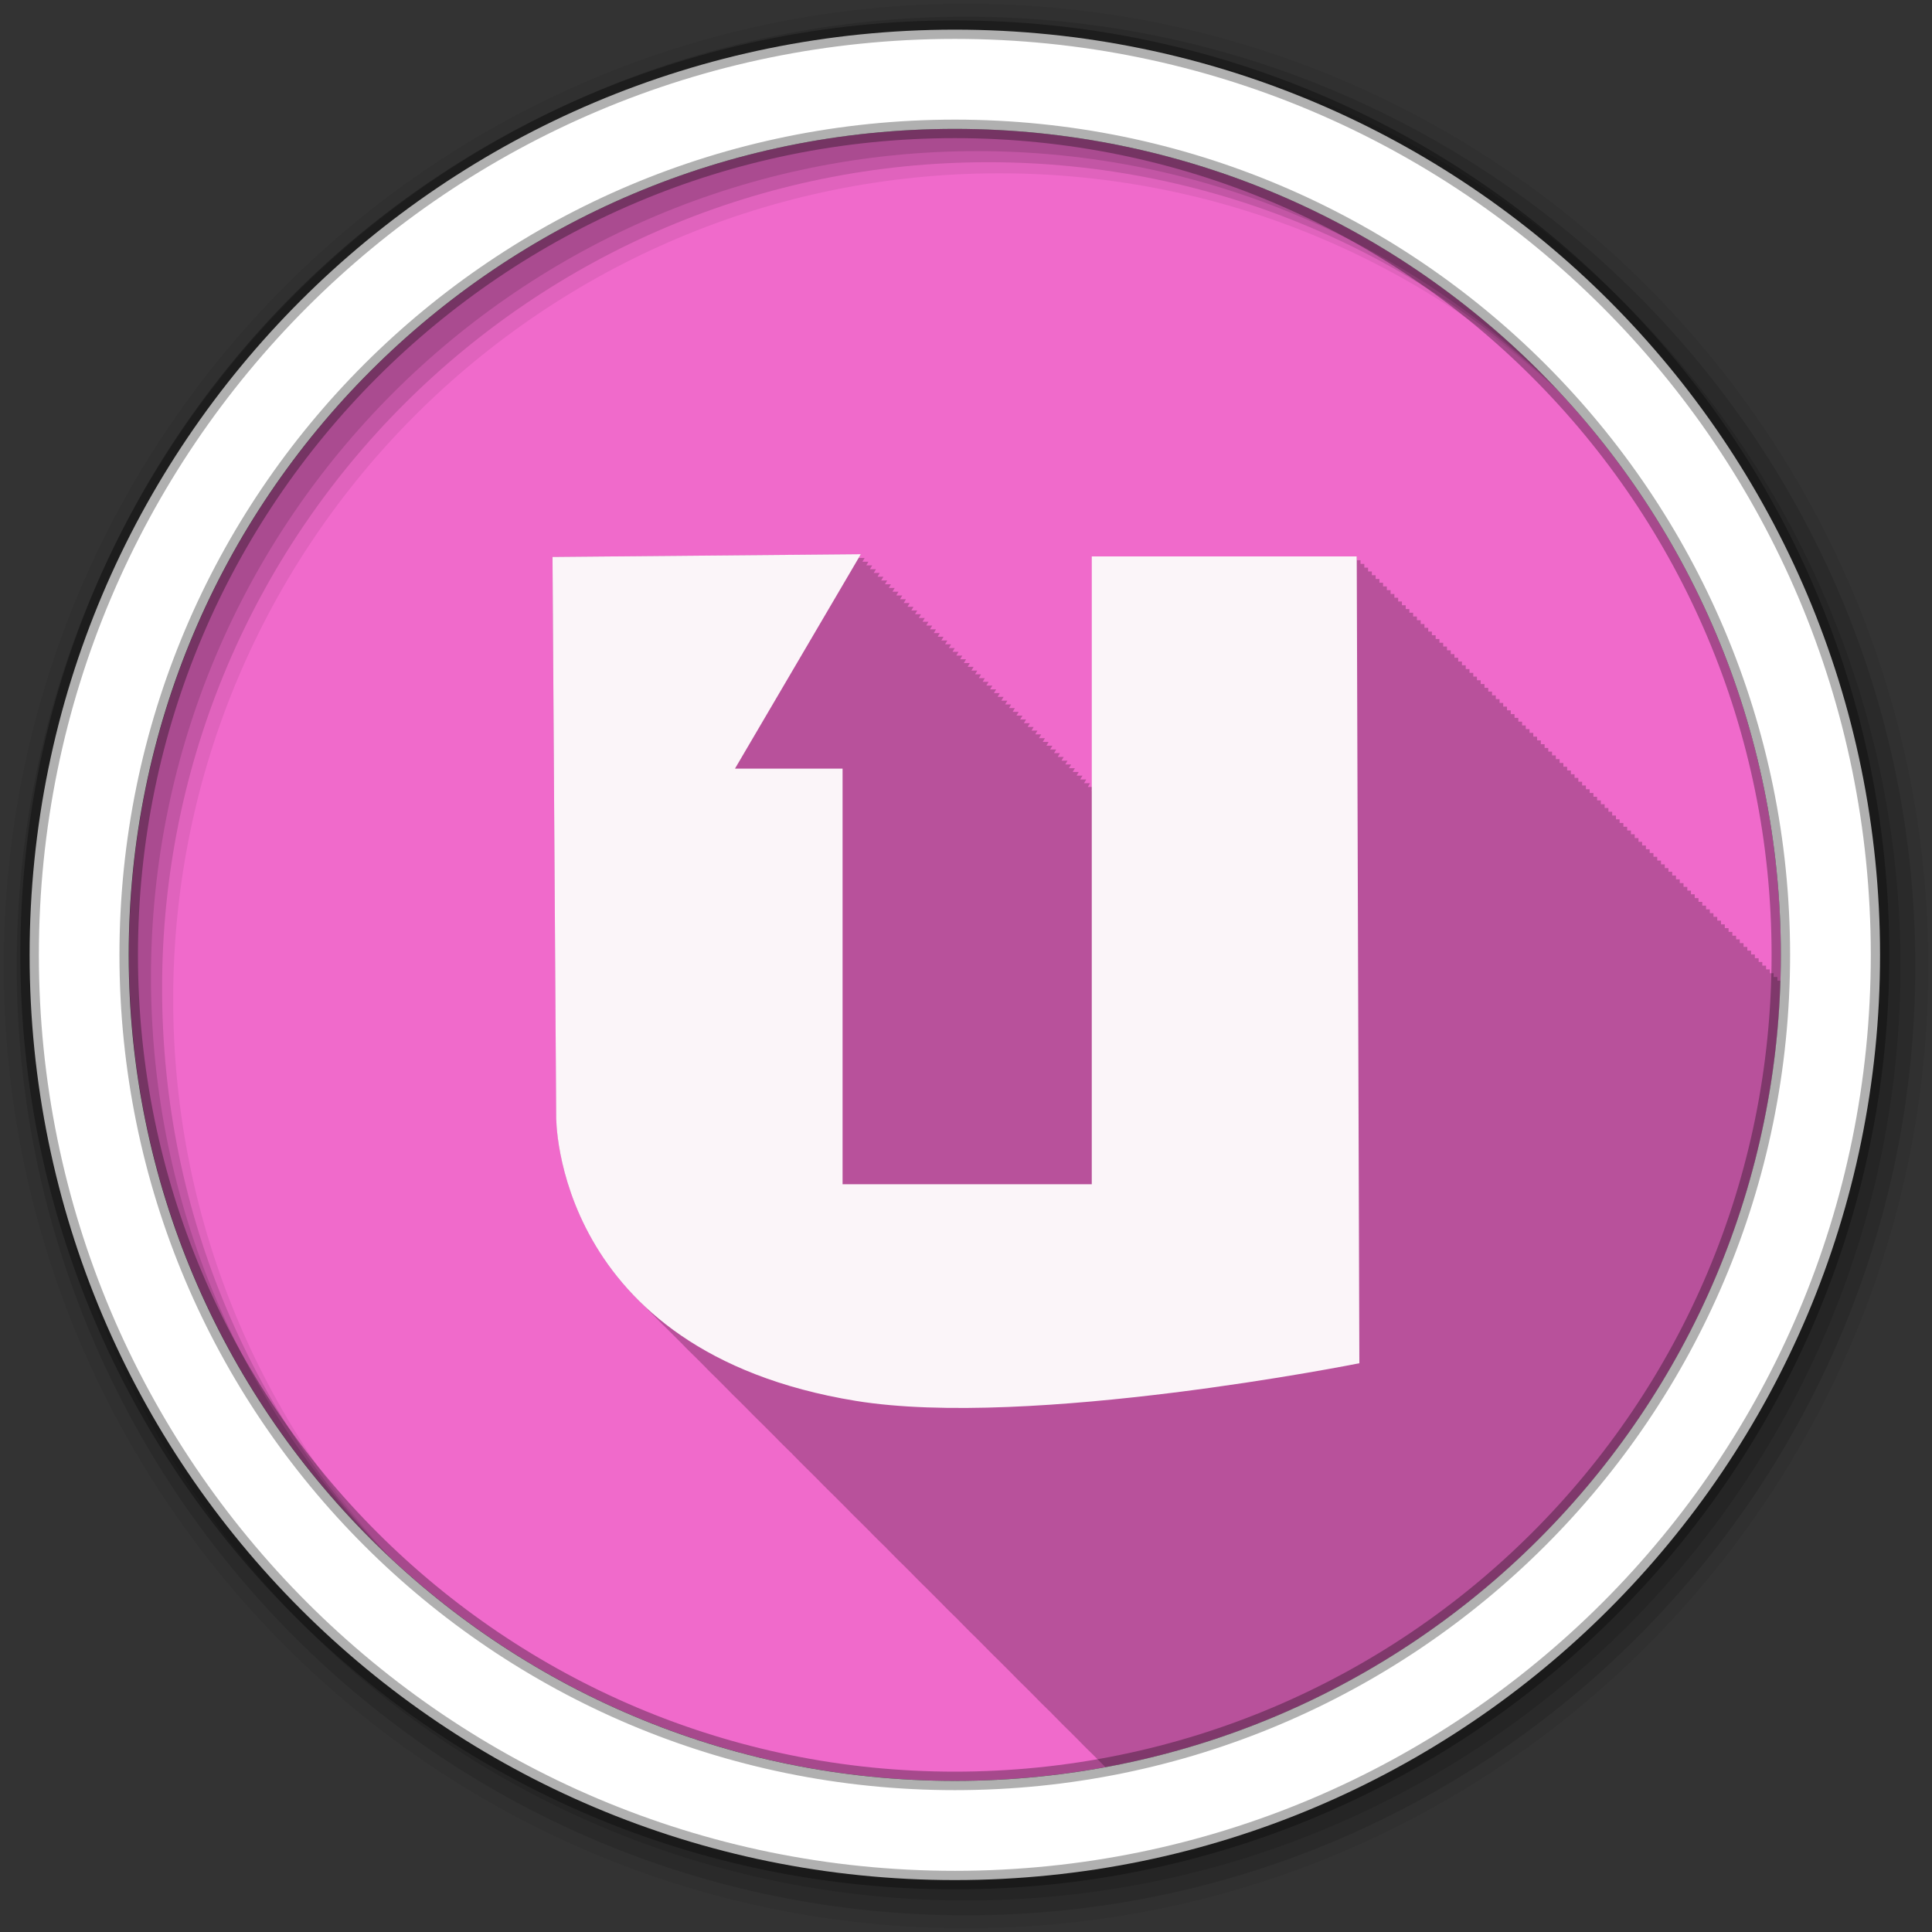 <?xml version="1.0" encoding="UTF-8" standalone="no"?>
<svg xmlns:dc="http://purl.org/dc/elements/1.1/" xmlns:cc="http://creativecommons.org/ns#" xmlns:rdf="http://www.w3.org/1999/02/22-rdf-syntax-ns#" xmlns:svg="http://www.w3.org/2000/svg" xmlns="http://www.w3.org/2000/svg" xmlns:sodipodi="http://sodipodi.sourceforge.net/DTD/sodipodi-0.dtd" xmlns:inkscape="http://www.inkscape.org/namespaces/inkscape" height="512" viewBox="0 0 512 512" width="512" version="1.1" id="svg2" inkscape:version="0.91 r" sodipodi:docname="ubuntuone.svg">
<rect x="0" y="0" width="512" height="512" fill="#333333" stroke="none"/>
<defs id="defs16" />
<sodipodi:namedview pagecolor="#ffffff" bordercolor="#666666" borderopacity="1" objecttolerance="10" gridtolerance="10" guidetolerance="10" inkscape:pageopacity="0" inkscape:pageshadow="2" inkscape:window-width="733" inkscape:window-height="480" id="namedview14" showgrid="false" inkscape:zoom="0.4609375" inkscape:cx="256" inkscape:cy="256" inkscape:window-x="0" inkscape:window-y="0" inkscape:window-maximized="0" inkscape:current-layer="svg2" />
<path id="path4" d="m471.95 253.05c0 120.9-98.01 218.9-218.9 218.9-120.9 0-218.9-98.01-218.9-218.9 0-120.9 98.01-218.9 218.9-218.9 120.9 0 218.9 98.01 218.9 218.9" fill-rule="evenodd" fill="#F06ACB" />
<path id="path6" fill-opacity="0.235" d="m228.13 146.88-81.72 0.719 1 148.22s-0.416 27.05 22.25 49.25c0.425 0.432 0.87 0.853 1.313 1.281 0.311 0.312 0.618 0.627 0.938 0.938 0.166 0.168 0.331 0.333 0.5 0.5 0.117 0.112 0.225 0.232 0.344 0.344 0.606 0.637 1.232 1.276 1.875 1.906 0.329 0.334 0.661 0.668 1 1 0.425 0.432 0.87 0.853 1.313 1.281 0.311 0.312 0.618 0.627 0.938 0.938 0.166 0.168 0.331 0.333 0.5 0.5 0.117 0.112 0.225 0.232 0.344 0.344 0.582 0.611 1.197 1.208 1.813 1.813 0.081 0.086 0.168 0.164 0.25 0.25 0.273 0.276 0.532 0.569 0.813 0.844 0.329 0.334 0.661 0.668 1 1 0.529 0.538 1.069 1.062 1.625 1.594l0.125 0.125c0.118 0.113 0.224 0.231 0.344 0.344 0.582 0.611 1.197 1.208 1.813 1.813 0.082 0.087 0.167 0.163 0.25 0.25 0.273 0.276 0.532 0.569 0.813 0.844 0.329 0.334 0.661 0.668 1 1 0.425 0.432 0.87 0.853 1.313 1.281 0.311 0.312 0.618 0.627 0.938 0.938 0.166 0.168 0.331 0.333 0.5 0.5 0.117 0.112 0.225 0.232 0.344 0.344 0.606 0.637 1.232 1.276 1.875 1.906 0.329 0.334 0.661 0.668 1 1 0.425 0.432 0.87 0.853 1.313 1.281 0.311 0.312 0.618 0.627 0.938 0.938 0.166 0.168 0.331 0.333 0.5 0.5 0.117 0.112 0.225 0.232 0.344 0.344 0.606 0.637 1.232 1.276 1.875 1.906 0.329 0.334 0.661 0.668 1 1 0.425 0.432 0.87 0.853 1.313 1.281 0.311 0.312 0.618 0.627 0.938 0.938 0.166 0.168 0.331 0.333 0.5 0.5 0.117 0.112 0.225 0.232 0.344 0.344 0.582 0.611 1.197 1.208 1.813 1.813 0.082 0.087 0.167 0.163 0.25 0.25 0.273 0.276 0.532 0.569 0.813 0.844 0.329 0.334 0.661 0.668 1 1 0.529 0.538 1.069 1.062 1.625 1.594l0.125 0.125c0.21 0.2 0.411 0.394 0.625 0.594 0.02 0.021 0.042 0.041 0.063 0.063 0.11 0.11 0.201 0.234 0.313 0.344 0.117 0.112 0.225 0.232 0.344 0.344 0.606 0.637 1.232 1.276 1.875 1.906 0.329 0.334 0.661 0.668 1 1 0.425 0.432 0.87 0.853 1.313 1.281 0.311 0.312 0.618 0.627 0.938 0.938 0.166 0.168 0.331 0.333 0.5 0.5 0.117 0.112 0.225 0.232 0.344 0.344 0.606 0.637 1.232 1.276 1.875 1.906 0.329 0.334 0.661 0.668 1 1 0.425 0.432 0.87 0.853 1.313 1.281 0.311 0.312 0.618 0.627 0.938 0.938 0.166 0.168 0.331 0.333 0.5 0.5 0.117 0.112 0.225 0.232 0.344 0.344 0.582 0.611 1.197 1.208 1.813 1.813 0.081 0.086 0.168 0.164 0.25 0.25 0.273 0.276 0.532 0.569 0.813 0.844 0.329 0.334 0.661 0.668 1 1 0.529 0.538 1.069 1.062 1.625 1.594l0.125 0.125c0.118 0.113 0.224 0.231 0.344 0.344 0.582 0.611 1.197 1.208 1.813 1.813 0.082 0.087 0.167 0.163 0.25 0.25 0.273 0.276 0.532 0.569 0.813 0.844 0.329 0.334 0.661 0.668 1 1 0.509 0.517 1.029 1.02 1.563 1.531 0.064 0.063 0.123 0.124 0.188 0.188 0.21 0.2 0.411 0.394 0.625 0.594 0.02 0.021 0.042 0.041 0.063 0.063 0.11 0.11 0.201 0.234 0.313 0.344 0.117 0.112 0.225 0.232 0.344 0.344 0.606 0.637 1.232 1.276 1.875 1.906 0.329 0.334 0.661 0.668 1 1 0.425 0.432 0.87 0.853 1.313 1.281 0.311 0.312 0.618 0.627 0.938 0.938 0.166 0.168 0.331 0.333 0.5 0.5 0.117 0.112 0.225 0.232 0.344 0.344 0.606 0.637 1.232 1.276 1.875 1.906 0.329 0.334 0.661 0.668 1 1 0.425 0.432 0.87 0.853 1.313 1.281 0.311 0.312 0.618 0.627 0.938 0.938 0.166 0.168 0.331 0.333 0.5 0.5 0.117 0.112 0.225 0.232 0.344 0.344 0.582 0.611 1.197 1.208 1.813 1.813 0.082 0.087 0.167 0.163 0.25 0.25 0.273 0.276 0.532 0.569 0.813 0.844 0.329 0.334 0.661 0.668 1 1 0.529 0.538 1.069 1.062 1.625 1.594l0.125 0.125c0.21 0.2 0.411 0.394 0.625 0.594 0.02 0.021 0.042 0.041 0.063 0.063 0.11 0.11 0.201 0.234 0.313 0.344 0.117 0.112 0.225 0.232 0.344 0.344 0.606 0.637 1.232 1.276 1.875 1.906 0.329 0.334 0.661 0.668 1 1 0.425 0.432 0.87 0.853 1.313 1.281 0.311 0.312 0.618 0.627 0.938 0.938 0.166 0.168 0.331 0.333 0.5 0.5 0.117 0.112 0.225 0.232 0.344 0.344 0.606 0.637 1.232 1.276 1.875 1.906 0.329 0.334 0.661 0.668 1 1 0.425 0.432 0.87 0.853 1.313 1.281 0.311 0.312 0.618 0.627 0.938 0.938 0.166 0.168 0.331 0.333 0.5 0.5 0.117 0.112 0.225 0.232 0.344 0.344 0.582 0.611 1.197 1.208 1.813 1.813 0.081 0.086 0.168 0.164 0.25 0.25 0.273 0.276 0.532 0.569 0.813 0.844 0.329 0.334 0.661 0.668 1 1 0.529 0.538 1.069 1.062 1.625 1.594l0.125 0.125c0.118 0.113 0.224 0.231 0.344 0.344 0.582 0.611 1.197 1.208 1.813 1.813 0.082 0.087 0.167 0.163 0.25 0.25 0.273 0.276 0.532 0.569 0.813 0.844 0.329 0.334 0.661 0.668 1 1 0.509 0.517 1.029 1.02 1.563 1.531 0.064 0.063 0.123 0.124 0.188 0.188 0.21 0.2 0.411 0.394 0.625 0.594 0.02 0.021 0.042 0.041 0.063 0.063 0.11 0.11 0.201 0.234 0.313 0.344 0.117 0.112 0.225 0.232 0.344 0.344 0.606 0.637 1.232 1.276 1.875 1.906 0.329 0.334 0.661 0.668 1 1 0.425 0.432 0.87 0.853 1.313 1.281 0.311 0.312 0.618 0.627 0.938 0.938 0.166 0.168 0.331 0.333 0.5 0.5 0.117 0.112 0.225 0.232 0.344 0.344 0.606 0.637 1.232 1.276 1.875 1.906 0.329 0.334 0.661 0.668 1 1 0.425 0.432 0.87 0.853 1.313 1.281 0.311 0.312 0.618 0.627 0.938 0.938 0.166 0.168 0.331 0.333 0.5 0.5 0.117 0.112 0.225 0.232 0.344 0.344 0.572 0.601 1.176 1.187 1.781 1.781 99.66-18.357 175.66-104.22 178.88-208.41h-0.813v-1h-1v-1h-1v-1h-1v-1h-1v-0.969h-0.969v-1h-1v-1h-1v-1h-1v-1h-1v-1h-1v-1h-0.969v-0.969h-1v-1h-1v-1h-1v-1h-1v-1h-1v-1h-1v-0.969h-0.969v-1h-1v-1h-1v-1h-1v-1h-1v-1h-1v-0.969h-0.969v-1h-1v-1h-1v-1h-1v-1h-1v-1h-1v-0.969h-0.969v-1h-1v-1h-1v-1h-1v-1h-1v-1h-1v-1h-1v-0.969h-0.969v-1h-1v-1h-1v-1h-1v-1h-1v-1h-1v-0.969h-0.969v-1h-1v-1h-1v-1h-1v-1h-1v-1h-1v-0.969h-0.969v-1h-1v-1h-1v-1h-1v-1h-1v-1h-1v-0.969h-0.969v-1h-1v-1h-1v-1h-1v-1h-1v-1h-1v-1h-1v-0.969h-0.969v-1h-1v-1h-1v-1h-1v-1h-1v-1h-1v-0.969h-0.969v-1h-1v-1h-1v-1h-1v-1h-1v-1h-1v-0.969h-0.969v-1h-1v-1h-1v-1h-1v-1h-1v-1h-1v-1h-1v-0.969h-0.969v-1h-1v-1h-1v-1h-1v-1h-1v-1h-1v-0.969h-0.969v-1h-1v-1h-1v-1h-1v-1h-1v-1h-1v-0.969h-0.969v-1h-1v-1h-1v-1h-1v-1h-1v-1h-1v-0.969h-0.969v-1h-1v-1h-1v-1h-1v-1h-1v-1h-1v-1h-1v-0.969h-0.969v-1h-1v-1h-1v-1h-1v-1h-1v-1h-1v-0.969h-0.969v-1h-70.22v61.09h-1.094l0.594-1h-1.594l0.594-1h-1.594l0.594-1h-1.563l0.563-0.969h-1.594l0.594-1h-1.594l0.594-1h-1.563l0.594-1h-1.594l0.594-1h-1.594l0.594-1h-1.563l0.563-0.969h-1.594l0.594-1h-1.594l0.594-1h-1.563l0.594-1h-1.594l0.594-1h-1.594l0.594-1h-1.563l0.563-0.969h-1.594l0.594-1h-1.594l0.594-1h-1.563l0.594-1h-1.594l0.594-1h-1.594l0.594-1h-1.563l0.563-0.969h-1.594l0.594-1h-1.594l0.594-1h-1.594l0.594-1h-1.563l0.594-1h-1.594l0.594-1h-1.594l0.594-1h-1.563l0.563-0.969h-1.594l0.594-1h-1.594l0.594-1h-1.563l0.594-1h-1.594l0.594-1h-1.594l0.594-1h-1.563l0.563-0.969h-1.594l0.594-1h-1.594l0.594-1h-1.563l0.594-1h-1.594l0.594-1h-1.594l0.594-1h-1.563l0.563-0.969h-1.594l0.594-1h-1.594l0.594-1h-1.594l0.594-1h-1.563l0.594-1h-1.594l0.594-1h-1.594l0.594-1h-1.563l0.563-0.969h-1.594l0.594-1h-1.594l0.594-1h-1.563l0.594-1h-1.594l0.594-1h-1.594l0.594-1h-1.563l0.563-0.969h-1.594l0.594-1h-1.594l0.594-1h-1.563l0.594-1h-1.594l0.594-1h-1.594l0.594-1h-1.563l0.563-0.969h-1.594l0.594-1h-1.594l0.594-1m61.22 62.5v0.188h-0.125l0.125-0.188" />
<g id="g8" fill-rule="evenodd">
<path id="path10" fill-opacity="0.067" d="m256 1c-140.83 0-255 114.17-255 255s114.17 255 255 255 255-114.17 255-255-114.17-255-255-255m8.827 44.931c120.9 0 218.9 98 218.9 218.9s-98 218.9-218.9 218.9-218.93-98-218.93-218.9 98.03-218.9 218.93-218.9" />
<g id="g12" fill-opacity="0.129">
<path id="path14" d="m256 4.433c-138.94 0-251.57 112.63-251.57 251.57s112.63 251.57 251.57 251.57 251.57-112.63 251.57-251.57-112.63-251.57-251.57-251.57m5.885 38.556c120.9 0 218.9 98 218.9 218.9s-98 218.9-218.9 218.9-218.93-98-218.93-218.9 98.03-218.9 218.93-218.9" />
<path id="path16" d="m256 8.356c-136.77 0-247.64 110.87-247.64 247.64s110.87 247.64 247.64 247.64 247.64-110.87 247.64-247.64-110.87-247.64-247.64-247.64m2.942 31.691c120.9 0 218.9 98 218.9 218.9s-98 218.9-218.9 218.9-218.93-98-218.93-218.9 98.03-218.9 218.93-218.9" />
</g>
<path id="path18" d="m253.04 7.859c-135.42 0-245.19 109.78-245.19 245.19 0 135.42 109.78 245.19 245.19 245.19 135.42 0 245.19-109.78 245.19-245.19 0-135.42-109.78-245.19-245.19-245.19zm0 26.297c120.9 0 218.9 98 218.9 218.9s-98 218.9-218.9 218.9-218.93-98-218.93-218.9 98.03-218.9 218.93-218.9z" stroke-opacity="0.31" stroke="#000" stroke-width="4.904" fill="#fff" />
</g>
<path id="path66" d="m146.42 147.6 0.974 148.22s-0.919 62.29 79.35 75.42c46.19 7.542 133.5-9.969 133.5-9.969l-0.696-213.81h-70.22v166.37h-66.04v-110.14h-28.51l33.35-56.824z" fill-opacity="0.941" fill="#fff" />
</svg>
